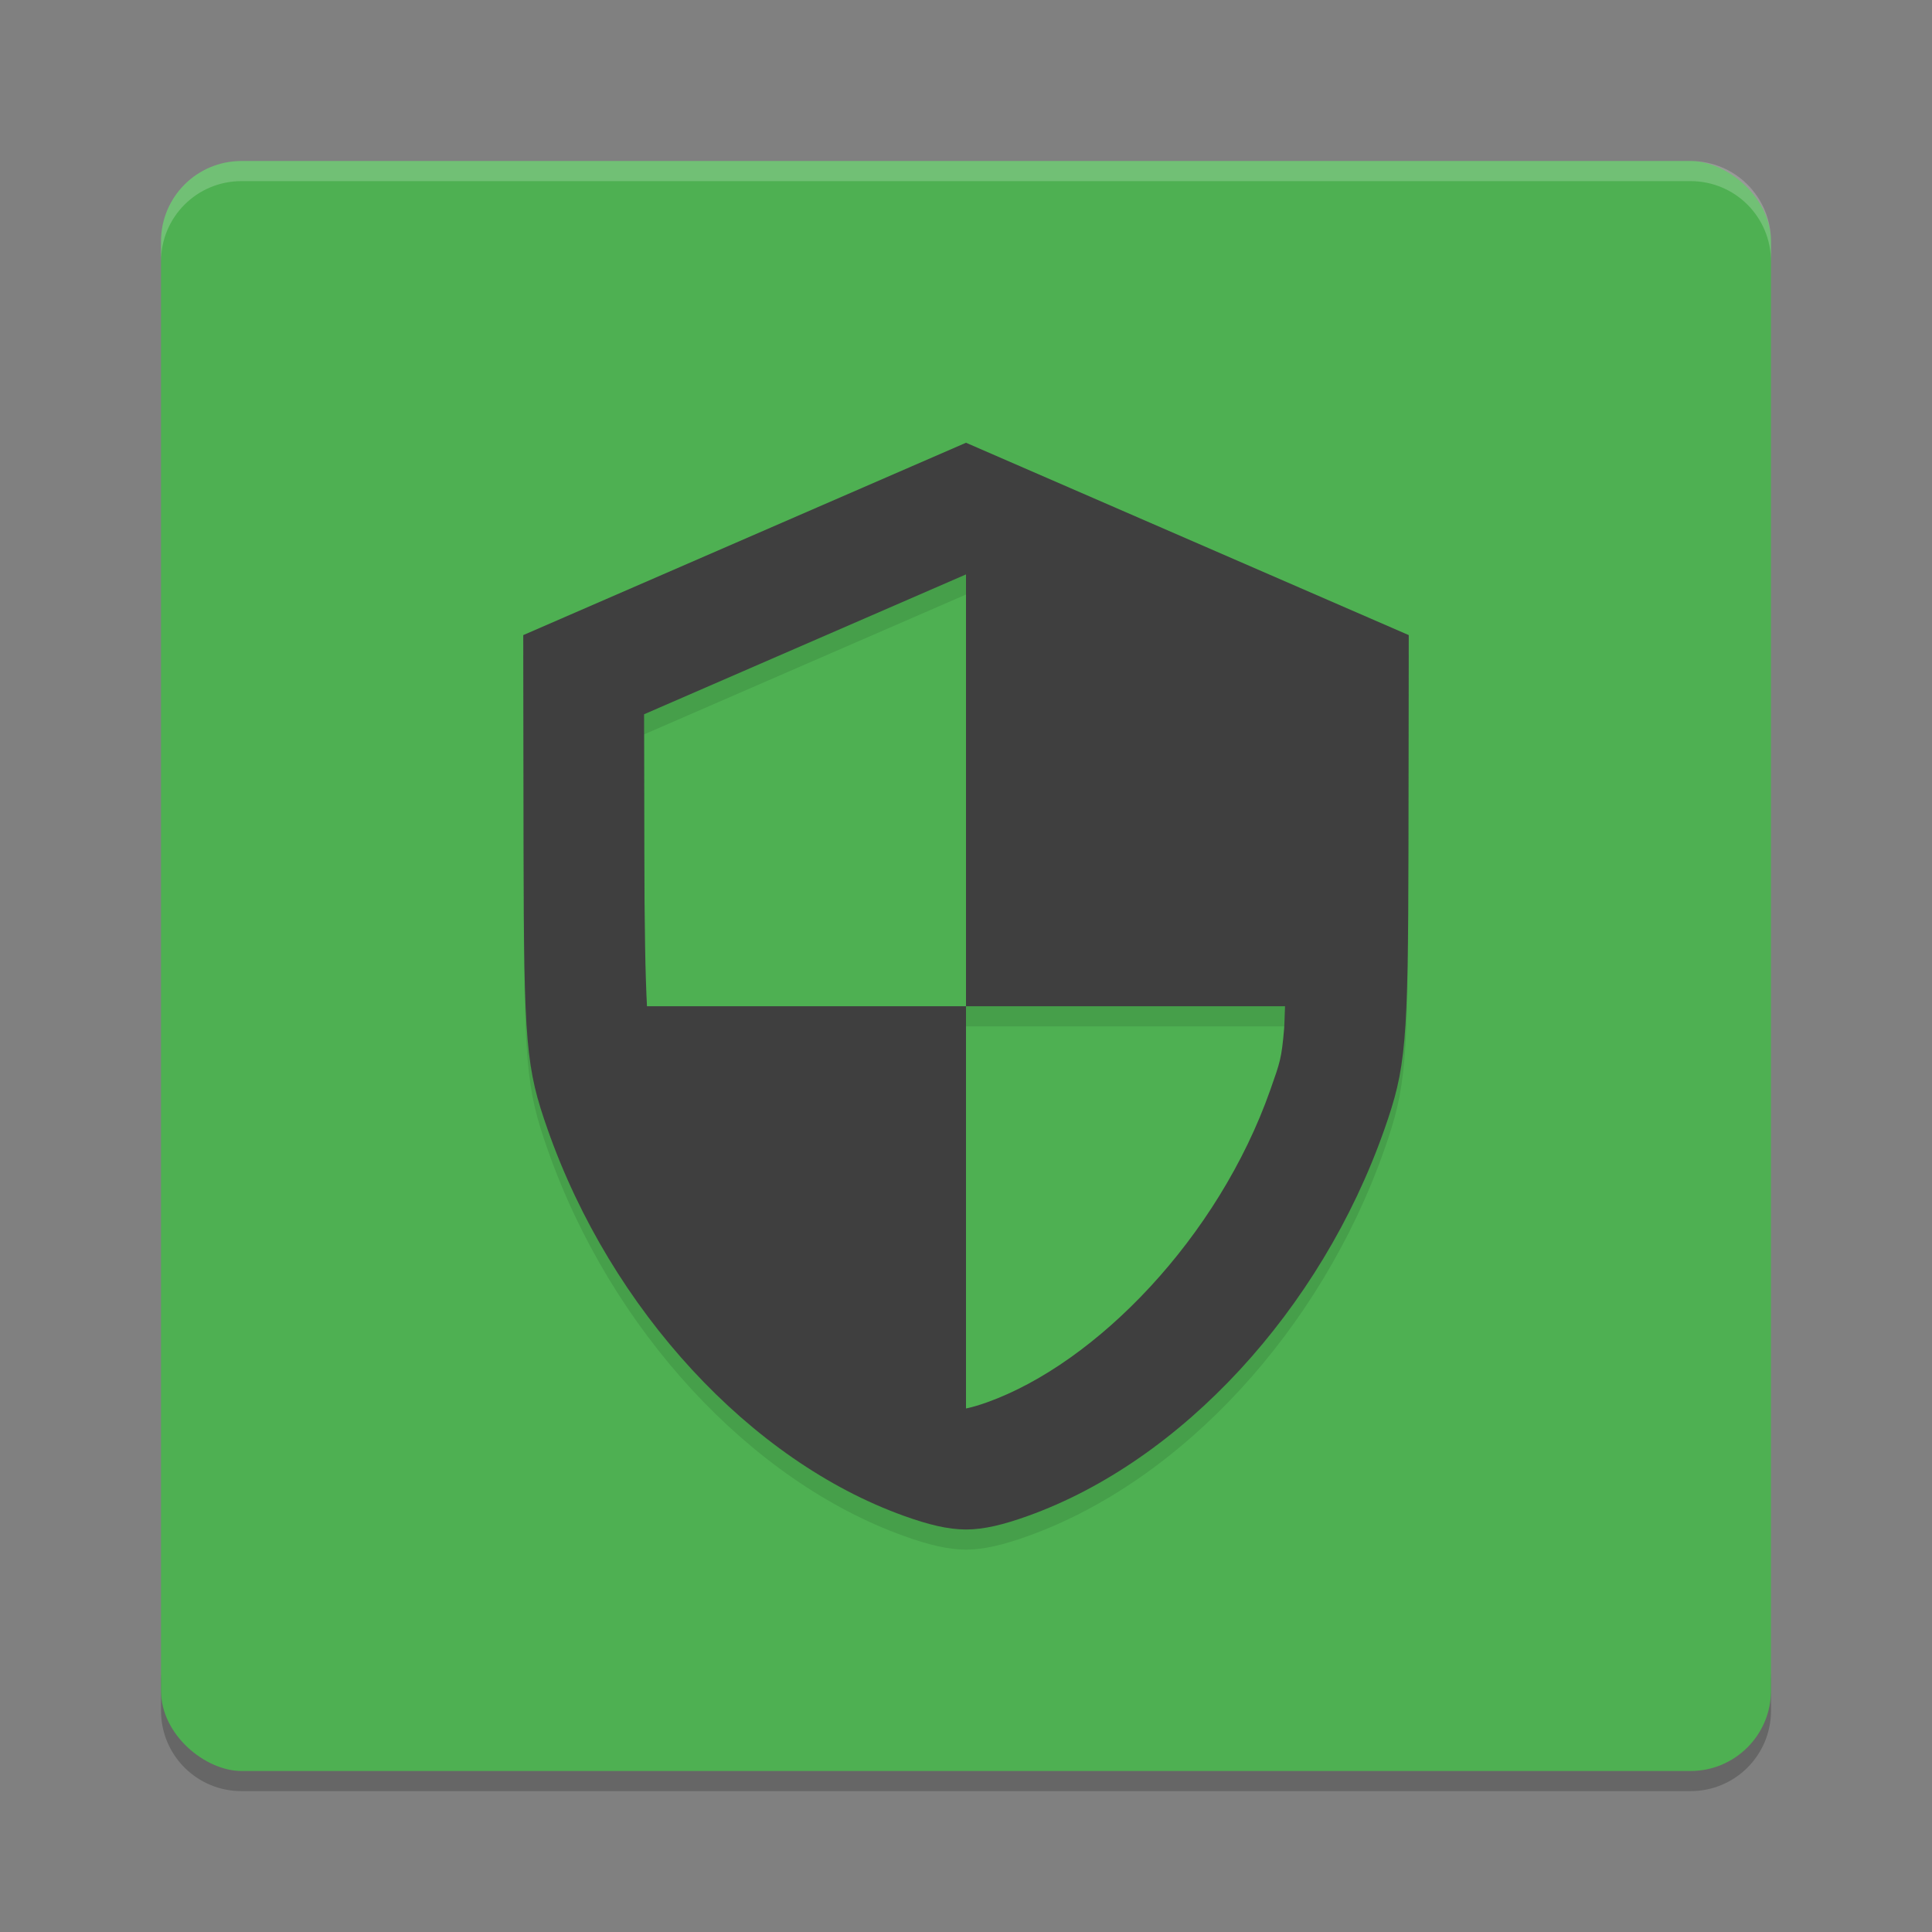<svg xmlns="http://www.w3.org/2000/svg" width="192" height="192" version="1">
 <rect width="100%" height="100%" fill="#808080" stroke="none"/>
 <g transform="scale(4)">
  <path style="opacity:0.2" d="m 6,44.5 c -1.108,0 -2,-0.892 -2,-2 v -1 c 0,1.108 0.892,2 2,2 h 36 c 1.108,0 2,-0.892 2,-2 v 1 c 0,1.108 -0.892,2 -2,2 z"/>
  <rect style="fill:#4eb052" width="40" height="40" x="-44" y="-44" rx="2" ry="2" transform="matrix(0,-1,-1,0,0,0)"/>
  <path style="opacity:0.2;fill:#ffffff" d="M 6,4 C 4.892,4 4,4.892 4,6 v 0.5 c 0,-1.108 0.892,-2 2,-2 h 36 c 1.108,0 2,0.892 2,2 V 6 C 44,4.892 43.108,4 42,4 Z"/>
  <path style="opacity:0.1" d="m 24,11.5 -11,4.779 0.008,5.305 c 0.008,4.866 0.058,5.444 0.602,6.988 1.574,4.473 5.038,8.225 8.855,9.592 C 23.067,38.38 23.552,38.499 24,38.5 c 0.448,-6.12e-4 0.933,-0.12 1.535,-0.336 3.817,-1.367 7.281,-5.118 8.855,-9.592 0.543,-1.544 0.594,-2.122 0.602,-6.988 L 35,16.279 Z m 0,3.271 V 25.5 h 7.926 c -0.009,0.169 -0.012,0.438 -0.023,0.566 -0.063,0.731 -0.099,0.821 -0.342,1.51 -1.291,3.669 -4.318,6.79 -7.037,7.764 C 24.074,35.501 23.921,35.498 24,35.498 V 25.5 h -7.926 c -0.041,-0.79 -0.063,-1.925 -0.066,-3.92 v -0.002 l -0.006,-3.332 z"/>
  <path style="fill:#3f3f3f" d="m 24,11 -11,4.779 0.008,5.305 c 0.008,4.866 0.058,5.444 0.602,6.988 1.574,4.473 5.038,8.225 8.855,9.592 C 23.067,37.88 23.552,37.999 24,38 c 0.448,-6.12e-4 0.933,-0.12 1.535,-0.336 3.817,-1.367 7.281,-5.118 8.855,-9.592 0.543,-1.544 0.594,-2.122 0.602,-6.988 L 35,15.779 Z m 0,3.271 V 25 h 7.926 c -0.009,0.169 -0.012,0.438 -0.023,0.566 -0.063,0.731 -0.099,0.821 -0.342,1.51 -1.291,3.669 -4.318,6.79 -7.037,7.764 C 24.074,35.001 23.921,34.998 24,34.998 V 25 h -7.926 c -0.041,-0.79 -0.063,-1.925 -0.066,-3.92 v -0.002 l -0.006,-3.332 z"/>
 </g>
</svg>
